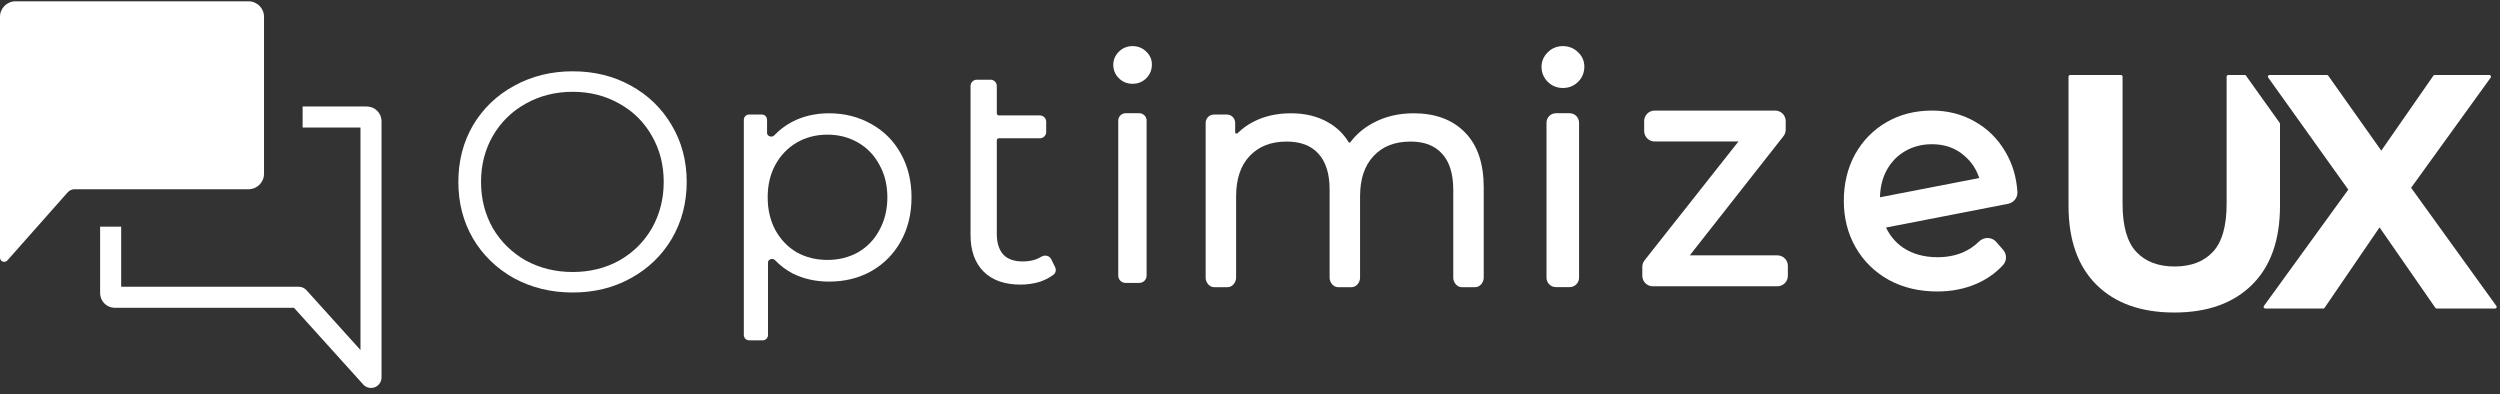 <svg width="279" height="44" viewBox="0 0 279 44" fill="none" xmlns="http://www.w3.org/2000/svg">
<rect x="0" y="0" width="279" height="44" fill="#333333" stroke="none"/>
<path fill-rule="evenodd" clip-rule="evenodd" d="M210.549 13.628C212.049 12.763 213.742 12.34 215.604 12.34C217.351 12.34 218.949 12.74 220.377 13.556C221.821 14.367 222.965 15.499 223.8 16.94C224.594 18.273 225.038 19.77 225.142 21.414C225.183 22.072 224.719 22.624 224.108 22.743L210.481 25.393C210.908 26.296 211.522 27.028 212.328 27.603C213.397 28.327 214.685 28.705 216.228 28.705C217.262 28.705 218.193 28.526 219.03 28.18C219.735 27.877 220.344 27.467 220.862 26.951C221.37 26.445 222.258 26.397 222.786 27.005L223.554 27.888C223.962 28.357 223.994 29.088 223.537 29.583C222.694 30.497 221.678 31.203 220.5 31.701C219.186 32.257 217.747 32.529 216.193 32.529C214.203 32.529 212.402 32.11 210.811 31.252L210.803 31.247C209.219 30.367 207.977 29.152 207.092 27.61C206.205 26.064 205.77 24.326 205.77 22.417C205.77 20.516 206.178 18.785 207.012 17.242L207.017 17.233C207.874 15.697 209.053 14.49 210.549 13.628ZM215.604 16.095C214.468 16.095 213.47 16.361 212.589 16.882L212.584 16.885C211.727 17.383 211.046 18.09 210.536 19.026C210.084 19.875 209.833 20.866 209.805 22.018L220.878 19.869C220.565 18.884 220.017 18.062 219.231 17.388L219.224 17.382C218.255 16.531 217.065 16.095 215.604 16.095Z" fill="white"/>
<path fill-rule="evenodd" clip-rule="evenodd" d="M183.489 13.511C183.489 12.864 184.014 12.34 184.661 12.34H198.112C198.759 12.34 199.283 12.864 199.283 13.511V14.475C199.283 14.738 199.195 14.993 199.033 15.199L188.581 28.497H198.355C199.002 28.497 199.526 29.021 199.526 29.668V30.777C199.526 31.424 199.002 31.948 198.355 31.948H184.453C183.806 31.948 183.281 31.424 183.281 30.777V29.778C183.281 29.515 183.37 29.259 183.533 29.052L194.011 15.791H184.661C184.014 15.791 183.489 15.267 183.489 14.62V13.511Z" fill="white"/>
<path fill-rule="evenodd" clip-rule="evenodd" d="M172.727 5.838C173.188 5.377 173.766 5.146 174.424 5.146C175.078 5.146 175.654 5.375 176.114 5.831C176.571 6.261 176.812 6.805 176.812 7.431C176.812 8.088 176.582 8.667 176.121 9.128C175.66 9.589 175.081 9.82 174.424 9.82C173.766 9.82 173.188 9.589 172.727 9.128C172.271 8.673 172.035 8.108 172.035 7.466C172.035 6.838 172.278 6.287 172.727 5.838ZM172.59 13.69C172.59 13.107 173.062 12.636 173.644 12.636H175.169C175.751 12.636 176.223 13.107 176.223 13.69V30.99C176.223 31.572 175.751 32.044 175.169 32.044H173.644C173.062 32.044 172.59 31.572 172.59 30.99V13.69Z" fill="white"/>
<path fill-rule="evenodd" clip-rule="evenodd" d="M139.865 13.597C141.097 12.956 142.502 12.643 144.069 12.643C145.661 12.643 147.062 12.981 148.255 13.676C149.192 14.212 149.947 14.947 150.516 15.876C150.525 15.89 150.55 15.914 150.603 15.916C150.655 15.919 150.681 15.898 150.689 15.886C151.35 15 152.192 14.285 153.207 13.739C154.554 13.005 156.077 12.643 157.764 12.643C160.145 12.643 162.068 13.331 163.471 14.758C164.904 16.192 165.583 18.271 165.583 20.912V31C165.583 31.517 165.163 32.049 164.646 32.049H163.121C162.603 32.049 162.184 31.517 162.184 31V21.155C162.184 19.331 161.739 18.018 160.922 17.14L160.918 17.136C160.126 16.262 158.983 15.799 157.417 15.799C155.627 15.799 154.27 16.351 153.289 17.416L153.286 17.419C152.303 18.465 151.783 19.943 151.783 21.918V31C151.783 31.517 151.364 32.049 150.846 32.049H149.322C148.804 32.049 148.385 31.517 148.385 31V21.155C148.385 19.331 147.94 18.018 147.123 17.14L147.119 17.136C146.328 16.264 145.175 15.799 143.583 15.799C141.818 15.799 140.459 16.35 139.452 17.419C138.469 18.465 137.95 19.943 137.95 21.918V31C137.95 31.517 137.53 32.049 137.012 32.049H135.488C134.97 32.049 134.551 31.517 134.551 31V13.718C134.551 13.201 134.97 12.781 135.488 12.781H136.908C137.426 12.781 137.845 13.201 137.845 13.718V14.841L137.847 14.843C137.856 14.854 137.881 14.874 137.924 14.888C137.967 14.902 138.012 14.905 138.047 14.899C138.08 14.894 138.095 14.883 138.101 14.877C138.612 14.369 139.201 13.942 139.865 13.597Z" fill="white"/>
<path fill-rule="evenodd" clip-rule="evenodd" d="M124.865 5.769C125.28 5.354 125.799 5.146 126.397 5.146C126.992 5.146 127.509 5.353 127.924 5.765C128.336 6.153 128.551 6.636 128.551 7.197C128.551 7.795 128.343 8.313 127.928 8.728C127.513 9.143 126.994 9.351 126.397 9.351C125.799 9.351 125.28 9.143 124.865 8.728C124.453 8.316 124.242 7.811 124.242 7.231C124.242 6.67 124.457 6.178 124.865 5.769ZM124.797 13.455C124.797 13.003 125.164 12.636 125.617 12.636H127.141C127.594 12.636 127.961 13.003 127.961 13.455V30.756C127.961 31.208 127.594 31.575 127.141 31.575H125.617C125.164 31.575 124.797 31.208 124.797 30.756V13.455Z" fill="white"/>
<path fill-rule="evenodd" clip-rule="evenodd" d="M108.312 9.597C108.312 9.209 108.627 8.895 109.015 8.895H110.54C110.928 8.895 111.243 9.209 111.243 9.597V12.648C111.243 12.777 111.348 12.882 111.477 12.882H116.053C116.441 12.882 116.755 13.196 116.755 13.585V14.728C116.755 15.116 116.441 15.431 116.053 15.431H111.477C111.348 15.431 111.243 15.535 111.243 15.665V26.083C111.243 27.132 111.499 27.899 111.977 28.419C112.451 28.913 113.155 29.177 114.129 29.177C114.956 29.177 115.648 28.997 116.215 28.648C116.572 28.427 117.107 28.501 117.317 28.929L117.755 29.823C117.891 30.101 117.834 30.454 117.569 30.656C117.14 30.982 116.642 31.241 116.077 31.436L116.071 31.438C115.377 31.654 114.648 31.761 113.886 31.761C112.133 31.761 110.749 31.286 109.768 30.305C108.788 29.325 108.312 27.952 108.312 26.222V9.597Z" fill="white"/>
<path d="M63.911 32.643C61.508 32.643 59.323 32.111 57.358 31.048C55.417 29.962 53.891 28.483 52.782 26.61C51.696 24.738 51.152 22.635 51.152 20.3C51.152 17.965 51.696 15.862 52.782 13.99C53.891 12.118 55.417 10.65 57.358 9.587C59.323 8.5 61.508 7.957 63.911 7.957C66.315 7.957 68.477 8.489 70.395 9.552C72.337 10.615 73.862 12.095 74.972 13.99C76.081 15.862 76.636 17.965 76.636 20.3C76.636 22.635 76.081 24.75 74.972 26.645C73.862 28.517 72.337 29.985 70.395 31.048C68.477 32.111 66.315 32.643 63.911 32.643ZM63.911 30.355C65.83 30.355 67.564 29.927 69.112 29.072C70.661 28.194 71.874 26.992 72.753 25.466C73.631 23.917 74.07 22.195 74.07 20.3C74.07 18.405 73.631 16.694 72.753 15.169C71.874 13.62 70.661 12.418 69.112 11.563C67.564 10.684 65.83 10.245 63.911 10.245C61.993 10.245 60.248 10.684 58.676 11.563C57.127 12.418 55.902 13.62 55.001 15.169C54.123 16.694 53.683 18.405 53.683 20.3C53.683 22.195 54.123 23.917 55.001 25.466C55.902 26.992 57.127 28.194 58.676 29.072C60.248 29.927 61.993 30.355 63.911 30.355Z" fill="white"/>
<path fill-rule="evenodd" clip-rule="evenodd" d="M88.344 13.627C89.588 12.97 90.982 12.643 92.525 12.643C94.254 12.643 95.822 13.04 97.228 13.836C98.634 14.61 99.736 15.712 100.532 17.141C101.329 18.57 101.726 20.197 101.726 22.017C101.726 23.86 101.329 25.498 100.532 26.928C99.736 28.357 98.634 29.47 97.228 30.267C95.845 31.04 94.276 31.426 92.525 31.426C91.029 31.426 89.67 31.122 88.451 30.512L88.448 30.511C87.715 30.123 87.061 29.629 86.486 29.029C86.362 28.9 86.168 28.87 85.997 28.928C85.826 28.986 85.708 29.119 85.708 29.29V37.393C85.708 37.717 85.445 37.979 85.122 37.979H83.597C83.274 37.979 83.012 37.717 83.012 37.393V13.367C83.012 13.043 83.274 12.781 83.597 12.781H85.018C85.341 12.781 85.604 13.043 85.604 13.367V14.849C85.604 15.021 85.726 15.156 85.903 15.214C86.08 15.273 86.28 15.242 86.404 15.11C86.966 14.515 87.614 14.02 88.344 13.627ZM88.909 15.912C87.911 16.502 87.117 17.329 86.525 18.398C85.958 19.442 85.673 20.647 85.673 22.017C85.673 23.387 85.958 24.604 86.526 25.671C87.117 26.739 87.911 27.567 88.908 28.156C89.929 28.723 91.076 29.008 92.351 29.008C93.604 29.008 94.74 28.723 95.761 28.156C96.781 27.566 97.575 26.739 98.142 25.672L98.143 25.67C98.733 24.603 99.03 23.386 99.03 22.017C99.03 20.648 98.733 19.443 98.144 18.399L98.142 18.397C97.574 17.329 96.781 16.502 95.76 15.912C94.739 15.322 93.603 15.027 92.351 15.027C91.076 15.027 89.93 15.322 88.909 15.912Z" fill="white"/>
<path d="M252.795 34.43C252.649 34.43 252.565 34.265 252.651 34.147L263.65 18.982V23.375L253.131 8.655C253.046 8.537 253.131 8.373 253.276 8.373H259.686C259.744 8.373 259.798 8.401 259.832 8.448L267.186 18.833L264.32 18.87L271.563 8.45C271.596 8.402 271.651 8.373 271.709 8.373H277.819C277.964 8.373 278.049 8.538 277.963 8.656L267.521 23.114V18.796L278.596 34.148C278.682 34.266 278.597 34.43 278.452 34.43H271.933C271.874 34.43 271.82 34.402 271.786 34.354L264.171 23.375H266.926L259.422 34.353C259.389 34.401 259.334 34.43 259.275 34.43H252.795Z" fill="white"/>
<path fill-rule="evenodd" clip-rule="evenodd" d="M233.975 31.787C236.059 33.847 238.95 34.877 242.648 34.877C246.346 34.877 249.237 33.847 251.321 31.787C253.406 29.728 254.448 26.787 254.448 22.965V13.759L250.599 8.373H248.671C248.572 8.373 248.492 8.453 248.492 8.551V22.742C248.492 25.223 247.983 27.01 246.966 28.102C245.948 29.194 244.522 29.74 242.685 29.74C240.849 29.74 239.422 29.194 238.404 28.102C237.387 27.01 236.878 25.223 236.878 22.742V8.551C236.878 8.453 236.798 8.373 236.7 8.373H231.026C230.928 8.373 230.848 8.453 230.848 8.551V22.965C230.848 26.787 231.89 29.728 233.975 31.787Z" fill="white"/>
<path d="M27.736 0.146H1.728C0.774 0.146 0 0.92 0 1.875V21.119V28.751C0 29.184 0.535 29.387 0.822 29.063L7.552 21.468C7.749 21.246 8.031 21.119 8.328 21.119H27.736C28.691 21.119 29.464 20.345 29.464 19.391V1.875C29.464 0.92 28.691 0.146 27.736 0.146Z" fill="white"/>
<path d="M34.948 13.06H40.935C41.195 13.06 41.405 13.271 41.405 13.531V42.118L33.334 33.177H12.818C12.558 33.177 12.348 32.967 12.348 32.707V26.472" stroke="white" stroke-width="2.35" stroke-linecap="square" stroke-linejoin="round"/>
</svg>
